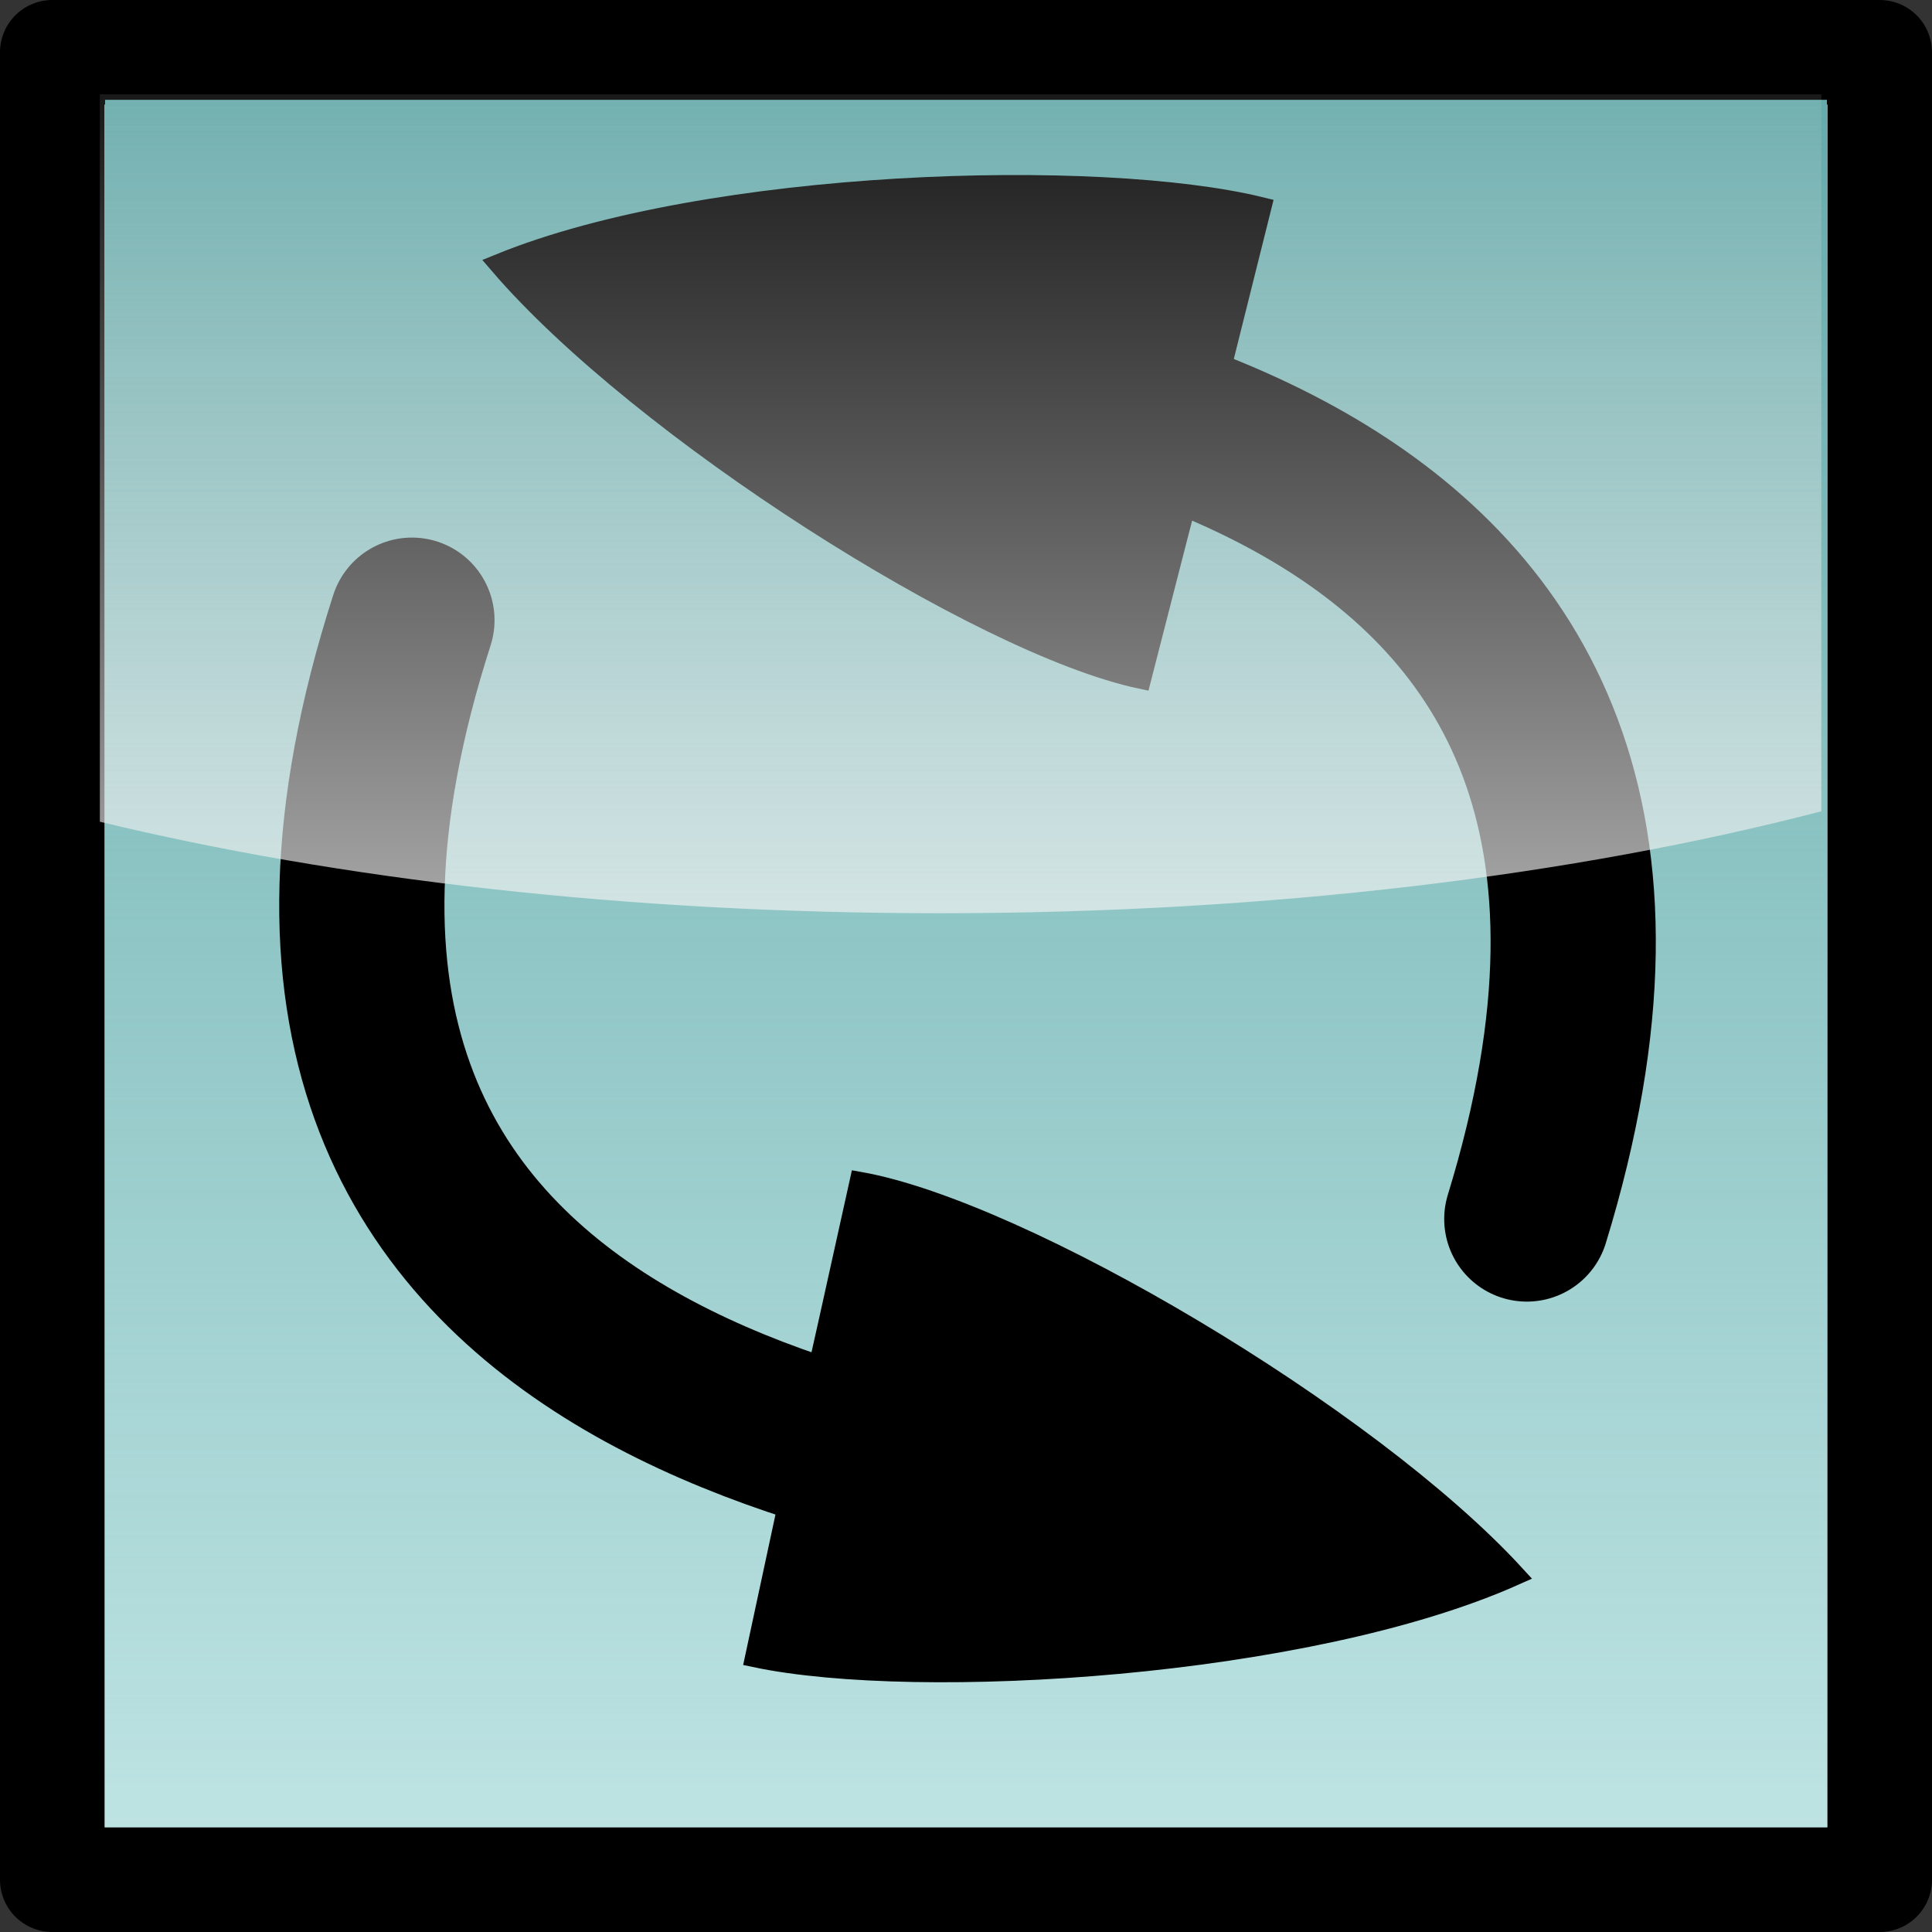 <?xml version="1.0" encoding="UTF-8" standalone="no"?>
<!-- Created with Inkscape (http://www.inkscape.org/) -->
<svg
   xmlns:dc="http://purl.org/dc/elements/1.1/"
   xmlns:cc="http://creativecommons.org/ns#"
   xmlns:rdf="http://www.w3.org/1999/02/22-rdf-syntax-ns#"
   xmlns:svg="http://www.w3.org/2000/svg"
   xmlns="http://www.w3.org/2000/svg"
   xmlns:xlink="http://www.w3.org/1999/xlink"
   xmlns:sodipodi="http://sodipodi.sourceforge.net/DTD/sodipodi-0.dtd"
   xmlns:inkscape="http://www.inkscape.org/namespaces/inkscape"
   width="92.378"
   height="92.378"
   id="svg2"
   sodipodi:version="0.32"
   inkscape:version="0.46"
   version="1.0"
   sodipodi:docname="howler_button_refresh.svg"
   inkscape:output_extension="org.inkscape.output.svg.inkscape">
  <rect width="100%" height="100%" fill="#333333" stroke="none"/>
  <defs
     id="defs4">
    <marker
       inkscape:stockid="TriangleInS"
       orient="auto"
       refY="0.0"
       refX="0.0"
       id="TriangleInS"
       style="overflow:visible">
      <path
         id="path3369"
         d="M 5.77,0.0 L -2.88,5.0 L -2.88,-5.0 L 5.77,0.0 z "
         style="fill-rule:evenodd;stroke:#000000;stroke-width:1.0pt;marker-start:none"
         transform="scale(-0.2)" />
    </marker>
    <marker
       inkscape:stockid="EmptyDiamondS"
       orient="auto"
       refY="0.0"
       refX="0.0"
       id="EmptyDiamondS"
       style="overflow:visible">
      <path
         id="path3342"
         d="M 0,-7.071 L -7.071,0 L 0,7.071 L 7.071,0 L 0,-7.071 z "
         style="fill-rule:evenodd;fill:#FFFFFF;stroke:#000000;stroke-width:1.0pt;marker-start:none"
         transform="scale(0.2)" />
    </marker>
    <marker
       inkscape:stockid="DiamondS"
       orient="auto"
       refY="0.0"
       refX="0.0"
       id="DiamondS"
       style="overflow:visible">
      <path
         id="path3315"
         d="M 0,-7.071 L -7.071,0 L 0,7.071 L 7.071,0 L 0,-7.071 z "
         style="fill-rule:evenodd;stroke:#000000;stroke-width:1.0pt;marker-start:none"
         transform="scale(0.2)" />
    </marker>
    <marker
       inkscape:stockid="DotS"
       orient="auto"
       refY="0.0"
       refX="0.0"
       id="DotS"
       style="overflow:visible">
      <path
         id="path3297"
         d="M -2.5,-1.0 C -2.5,1.76 -4.74,4.0 -7.5,4.0 C -10.26,4.0 -12.5,1.76 -12.5,-1.0 C -12.5,-3.76 -10.26,-6.0 -7.5,-6.0 C -4.74,-6.0 -2.5,-3.76 -2.5,-1.0 z "
         style="fill-rule:evenodd;stroke:#000000;stroke-width:1.0pt;marker-start:none;marker-end:none"
         transform="scale(0.2) translate(7.4, 1)" />
    </marker>
    <marker
       inkscape:stockid="DotL"
       orient="auto"
       refY="0.0"
       refX="0.0"
       id="DotL"
       style="overflow:visible">
      <path
         id="path3291"
         d="M -2.5,-1.0 C -2.5,1.76 -4.74,4.0 -7.5,4.0 C -10.26,4.0 -12.5,1.76 -12.5,-1.0 C -12.5,-3.76 -10.26,-6.0 -7.5,-6.0 C -4.74,-6.0 -2.5,-3.76 -2.5,-1.0 z "
         style="fill-rule:evenodd;stroke:#000000;stroke-width:1.0pt;marker-start:none;marker-end:none"
         transform="scale(0.8) translate(7.4, 1)" />
    </marker>
    <marker
       inkscape:stockid="Arrow1Sstart"
       orient="auto"
       refY="0.0"
       refX="0.0"
       id="Arrow1Sstart"
       style="overflow:visible">
      <path
         id="path3241"
         d="M 0.0,0.0 L 5.0,-5.0 L -12.5,0.0 L 5.0,5.0 L 0.0,0.0 z "
         style="fill-rule:evenodd;stroke:#000000;stroke-width:1.0pt;marker-start:none"
         transform="scale(0.2) translate(6,0)" />
    </marker>
    <marker
       inkscape:stockid="Arrow1Lstart"
       orient="auto"
       refY="0.0"
       refX="0.0"
       id="Arrow1Lstart"
       style="overflow:visible">
      <path
         id="path3229"
         d="M 0.0,0.0 L 5.0,-5.0 L -12.5,0.0 L 5.0,5.0 L 0.0,0.0 z "
         style="fill-rule:evenodd;stroke:#000000;stroke-width:1.0pt;marker-start:none"
         transform="scale(0.8) translate(12.5,0)" />
    </marker>
    <linearGradient
       inkscape:collect="always"
       id="linearGradient3167">
      <stop
         style="stop-color:#ffffff;stop-opacity:1"
         offset="0"
         id="stop3169" />
      <stop
         style="stop-color:#d4d4d4;stop-opacity:0;"
         offset="1"
         id="stop3171" />
    </linearGradient>
    <linearGradient
       inkscape:collect="always"
       id="linearGradient3157">
      <stop
         style="stop-color:#65abab;stop-opacity:1;"
         offset="0"
         id="stop3159" />
      <stop
         style="stop-color:#65abab;stop-opacity:0;"
         offset="1"
         id="stop3161" />
    </linearGradient>
    <inkscape:perspective
       sodipodi:type="inkscape:persp3d"
       inkscape:vp_x="0 : 526.18109 : 1"
       inkscape:vp_y="0 : 1000 : 0"
       inkscape:vp_z="744.09448 : 526.18109 : 1"
       inkscape:persp3d-origin="372.04724 : 350.78739 : 1"
       id="perspective10" />
    <linearGradient
       inkscape:collect="always"
       xlink:href="#linearGradient3157"
       id="linearGradient3163"
       x1="68.793"
       y1="16.301"
       x2="68.793"
       y2="99.124"
       gradientUnits="userSpaceOnUse" />
    <linearGradient
       inkscape:collect="always"
       xlink:href="#linearGradient3167"
       id="linearGradient3179"
       gradientUnits="userSpaceOnUse"
       x1="71.401"
       y1="73.983"
       x2="71.401"
       y2="5.62"
       gradientTransform="translate(-3.03,2.273)" />
  </defs>
  <sodipodi:namedview
     id="base"
     pagecolor="#ffffff"
     bordercolor="#666666"
     borderopacity="1.0"
     gridtolerance="10000"
     guidetolerance="10"
     objecttolerance="10"
     inkscape:pageopacity="0.0"
     inkscape:pageshadow="2"
     inkscape:zoom="3.959798"
     inkscape:cx="22.4181"
     inkscape:cy="47.939614"
     inkscape:document-units="px"
     inkscape:current-layer="layer1"
     showgrid="false"
     inkscape:window-width="1132"
     inkscape:window-height="733"
     inkscape:window-x="298"
     inkscape:window-y="0" />
  <g
     inkscape:label="Layer 1"
     inkscape:groupmode="layer"
     id="layer1"
     transform="translate(-22.754,-11.425)">
    <rect
       style="opacity:1;fill:#bee3e3;fill-opacity:1;stroke:#000000;stroke-width:5;stroke-linecap:round;stroke-linejoin:round;stroke-miterlimit:4;stroke-dasharray:none;stroke-dashoffset:0;stroke-opacity:1"
       id="rect2383"
       width="87.378"
       height="87.378"
       x="25.254"
       y="13.925" />
    <path
       style="fill:url(#linearGradient3163);fill-opacity:1;stroke:none;stroke-width:5;stroke-linecap:round;stroke-linejoin:round;stroke-miterlimit:4;stroke-dashoffset:0;stroke-opacity:1"
       d="M 27.779,16.198 L 110.107,16.198 L 110.107,99.031 L 27.779,99.031 L 27.779,16.198 z"
       id="rect3155" />
    <path
       style="fill:none;fill-rule:evenodd;stroke:#000000;stroke-width:7.9;stroke-linecap:round;stroke-linejoin:round;marker-start:none;marker-end:none;stroke-miterlimit:4;stroke-dasharray:none;stroke-opacity:1"
       d="M 57.877,27.285 C 69.244,29.051 107.518,31.418 95.758,69.711"
       id="path3224"
       sodipodi:nodetypes="cc" />
    <path
       sodipodi:nodetypes="cc"
       id="path7795"
       d="M 79.769,84 C 68.426,82.084 30.187,79.214 42.45,41.079"
       style="fill:none;fill-rule:evenodd;stroke:#000000;stroke-width:7.9;stroke-linecap:round;stroke-linejoin:round;marker-start:none;marker-end:none;stroke-miterlimit:4;stroke-dasharray:none;stroke-opacity:1" />
    <path
       sodipodi:nodetypes="cccc"
       id="path8921"
       d="M 46.647,24.056 C 53.378,31.897 69.616,42.227 77.302,43.861 C 83.204,20.802 77.425,43.818 83.042,21.347 C 75.333,19.456 56.68,19.969 46.647,24.056 z"
       style="fill:#000000;fill-opacity:1;fill-rule:evenodd;stroke:#000000;stroke-width:1px;stroke-linecap:butt;stroke-linejoin:miter;stroke-opacity:1" />
    <path
       style="fill:url(#linearGradient3179);fill-opacity:1;stroke:none;stroke-width:5;stroke-linecap:round;stroke-linejoin:round;stroke-miterlimit:4;stroke-dashoffset:0;stroke-opacity:1"
       d="M 27.529,15.935 L 27.529,50.716 C 38.884,53.464 52.732,55.091 67.685,55.091 C 83.53,55.091 98.13,53.269 109.841,50.216 L 109.841,15.935 L 27.529,15.935 z"
       id="path3165" />
    <path
       style="fill:#000000;fill-rule:evenodd;stroke:#000000;stroke-width:1px;stroke-linecap:butt;stroke-linejoin:miter;stroke-opacity:1;fill-opacity:1"
       d="M -25.506,9.041 C -31.441,17.501 -37.439,35.788 -37.123,43.638 C -13.321,43.66 -37.052,43.747 -13.89,43.638 C -13.961,35.701 -19.067,17.753 -25.506,9.041 z"
       id="path8919"
       transform="translate(22.754,11.425)"
       sodipodi:nodetypes="cccc" />
    <path
       style="fill:#000000;fill-opacity:1;fill-rule:evenodd;stroke:#000000;stroke-width:1px;stroke-linecap:butt;stroke-linejoin:miter;stroke-opacity:1"
       d="M 95.167,86.735 C 88.179,79.122 71.607,69.336 63.872,67.958 C 58.738,91.2 63.75,68.005 58.882,90.65 C 66.65,92.285 85.275,91.153 95.167,86.735 z"
       id="path8923"
       sodipodi:nodetypes="cccc" />
  </g>
</svg>
